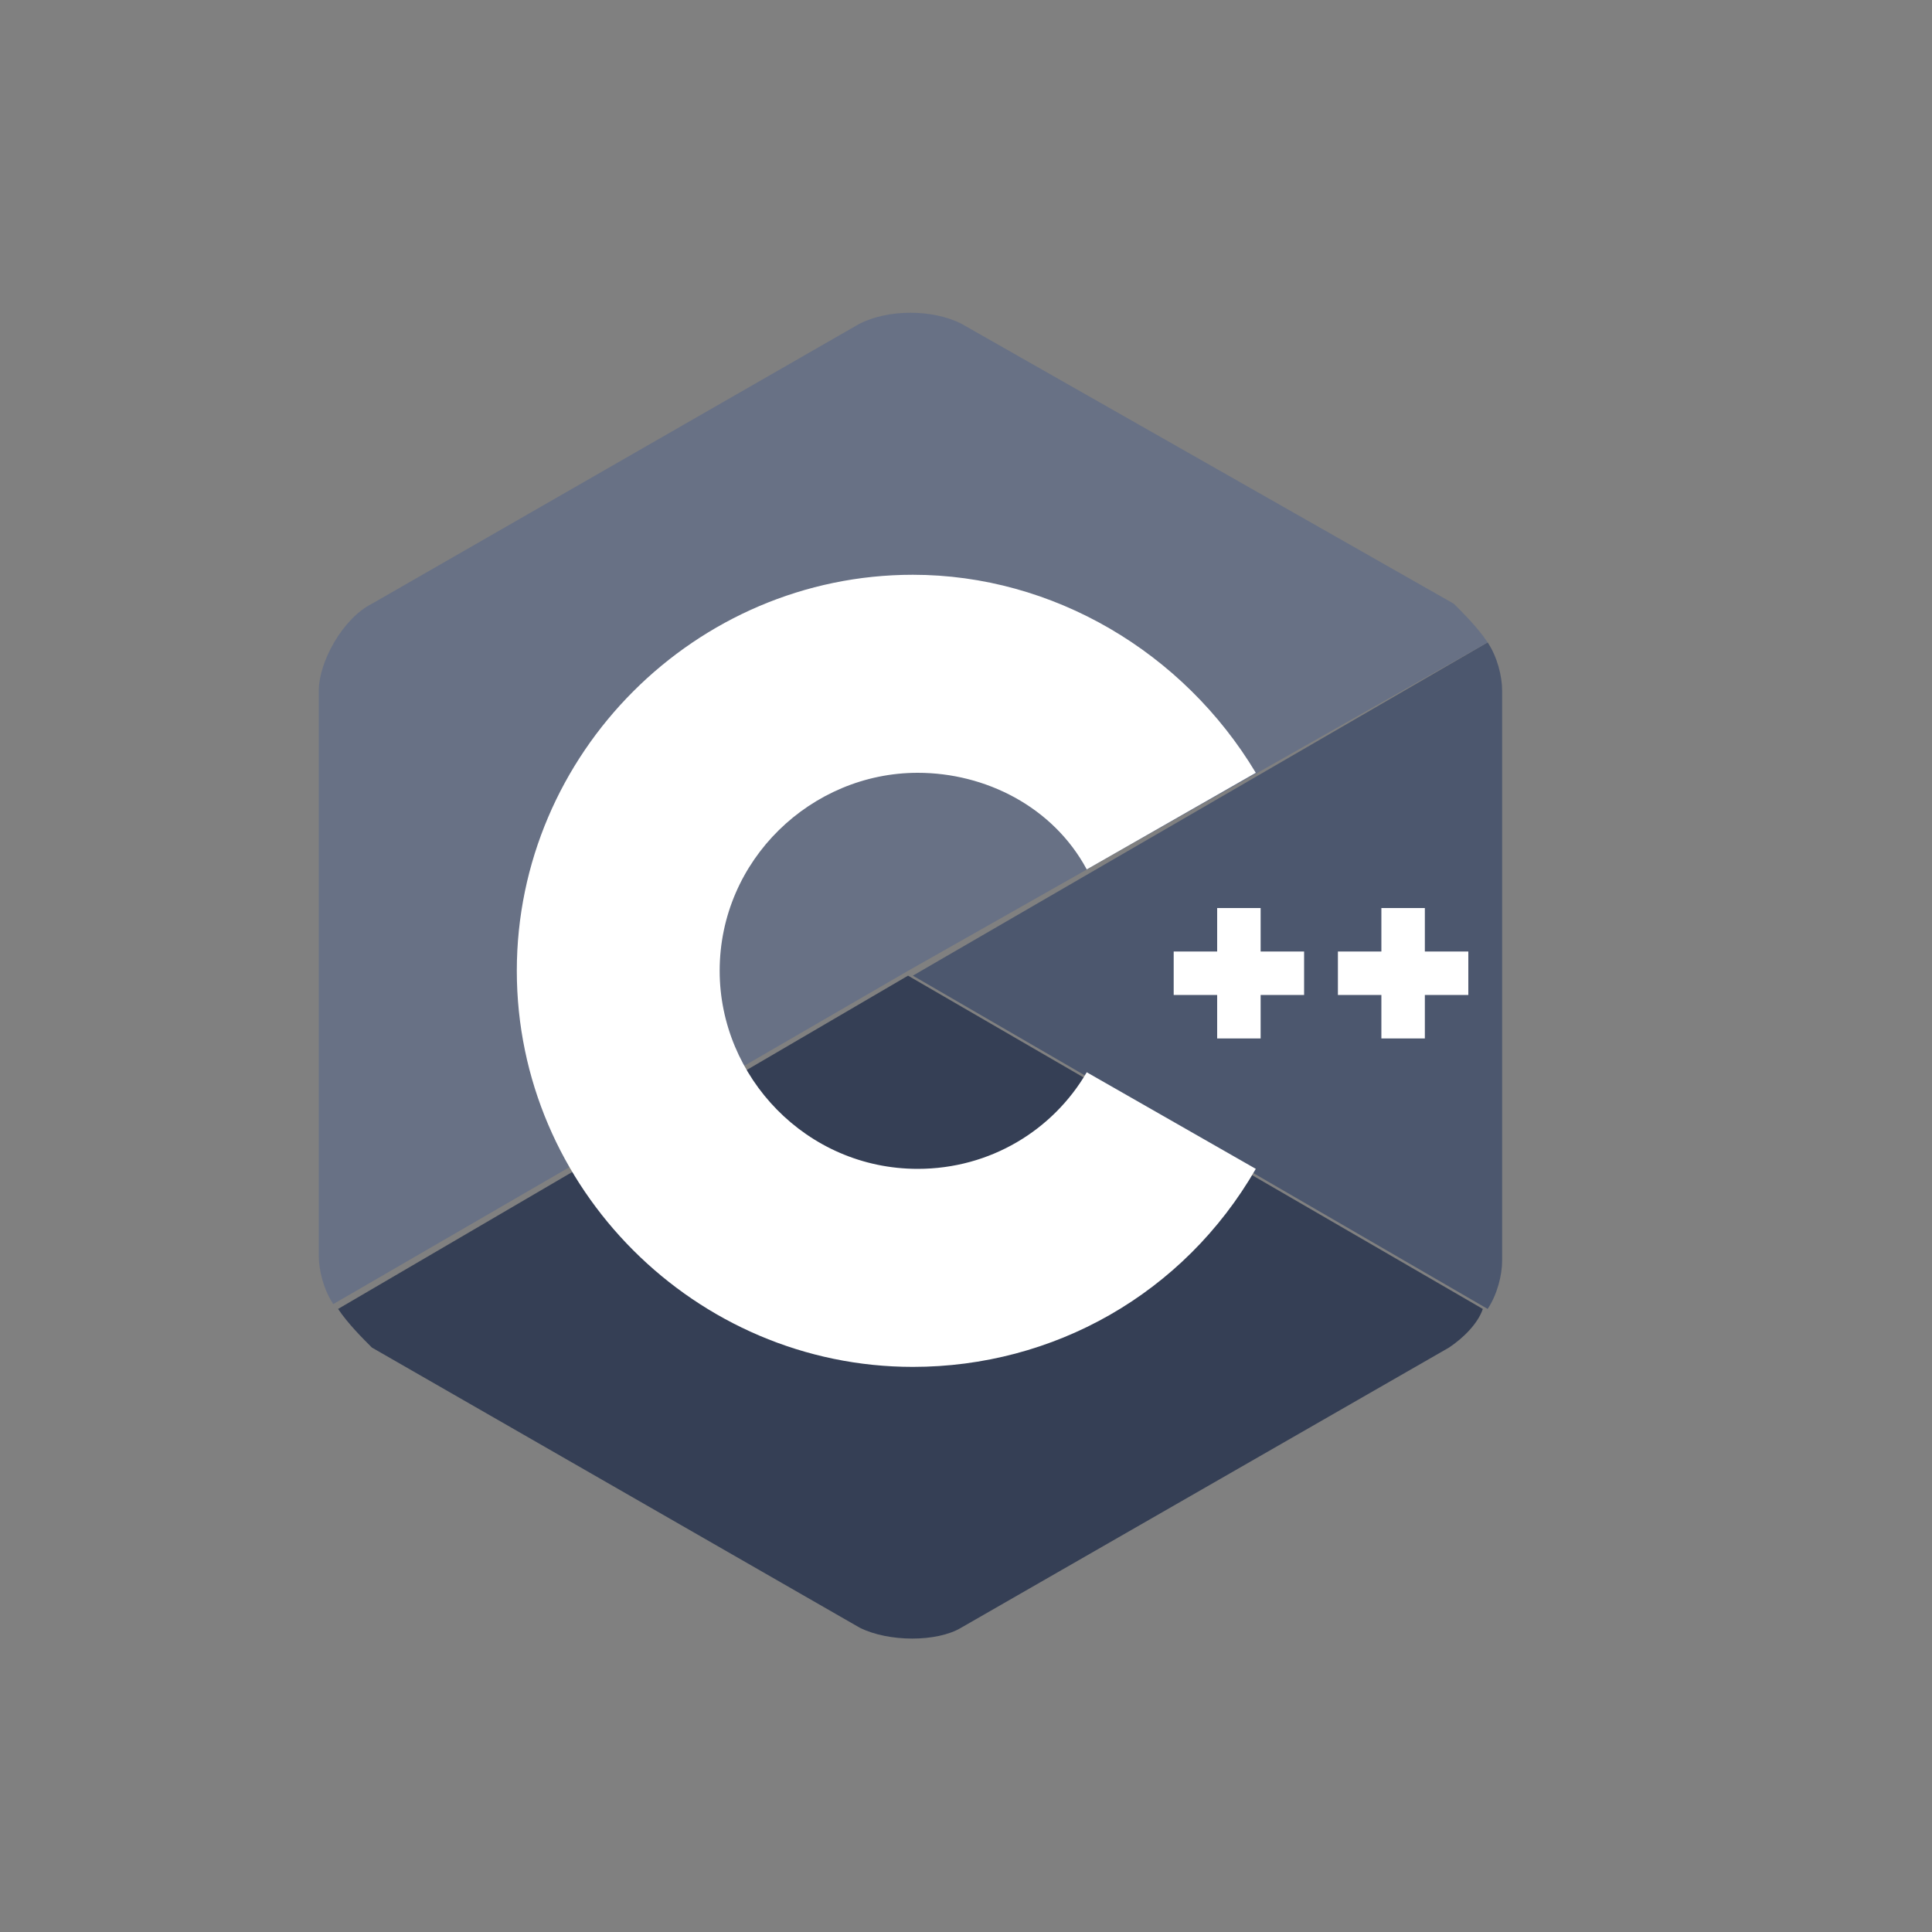 <?xml version="1.0" encoding="utf-8"?>
<!-- Generator: Adobe Illustrator 21.1.0, SVG Export Plug-In . SVG Version: 6.00 Build 0)  -->
<svg version="1.1" id="Layer_1" xmlns="http://www.w3.org/2000/svg" xmlns:xlink="http://www.w3.org/1999/xlink" x="0px" y="0px"
	 viewBox="0 0 40 40" style="enable-background:new 0 0 40 40;" xml:space="preserve">
<rect x="0" y="0" width="40" height="40" fill="#808080" stroke="none"/>
<style type="text/css">
	.st0{fill:#4C576E;}
	.st1{fill:#353F55;}
	.st2{fill:#687185;}
	.st3{fill:#FFFFFF;}
</style>
<g>
	<path class="st0" d="M30.8,27.1c0.2-0.3,0.3-0.7,0.3-1V14.3c0-0.3-0.1-0.7-0.3-1l-11.9,6.9L30.8,27.1z"/>
	<path class="st1" d="M19.9,33.7l10.1-5.8c0.3-0.2,0.6-0.5,0.7-0.8l-11.9-6.9L7,27.1c0.2,0.3,0.5,0.6,0.7,0.8l10.1,5.8
		C18.4,34,19.4,34,19.9,33.7z"/>
	<path class="st2" d="M30.8,13.3c-0.2-0.3-0.5-0.6-0.7-0.8L19.9,6.7c-0.6-0.3-1.5-0.3-2.1,0L7.7,12.5c-0.6,0.3-1.1,1.2-1.1,1.8V26
		c0,0.3,0.1,0.7,0.3,1l11.9-6.9L30.8,13.3z"/>
	<g>
		<path class="st3" d="M18.9,28.3c-4.5,0-8.2-3.7-8.2-8.2s3.7-8.2,8.2-8.2c2.9,0,5.6,1.6,7.1,4.1l-3.5,2c-0.7-1.3-2.1-2-3.5-2
			c-2.2,0-4.1,1.8-4.1,4.1c0,2.2,1.8,4.1,4.1,4.1c1.5,0,2.8-0.8,3.5-2l3.5,2C24.5,26.8,21.8,28.3,18.9,28.3z"/>
	</g>
	<g>
		<polygon class="st3" points="27,19.7 26.1,19.7 26.1,18.8 25.2,18.8 25.2,19.7 24.3,19.7 24.3,20.6 25.2,20.6 25.2,21.5 
			26.1,21.5 26.1,20.6 27,20.6 		"/>
	</g>
	<g>
		<polygon class="st3" points="30.4,19.7 29.5,19.7 29.5,18.8 28.6,18.8 28.6,19.7 27.7,19.7 27.7,20.6 28.6,20.6 28.6,21.5 
			29.5,21.5 29.5,20.6 30.4,20.6 		"/>
	</g>
</g>
</svg>

